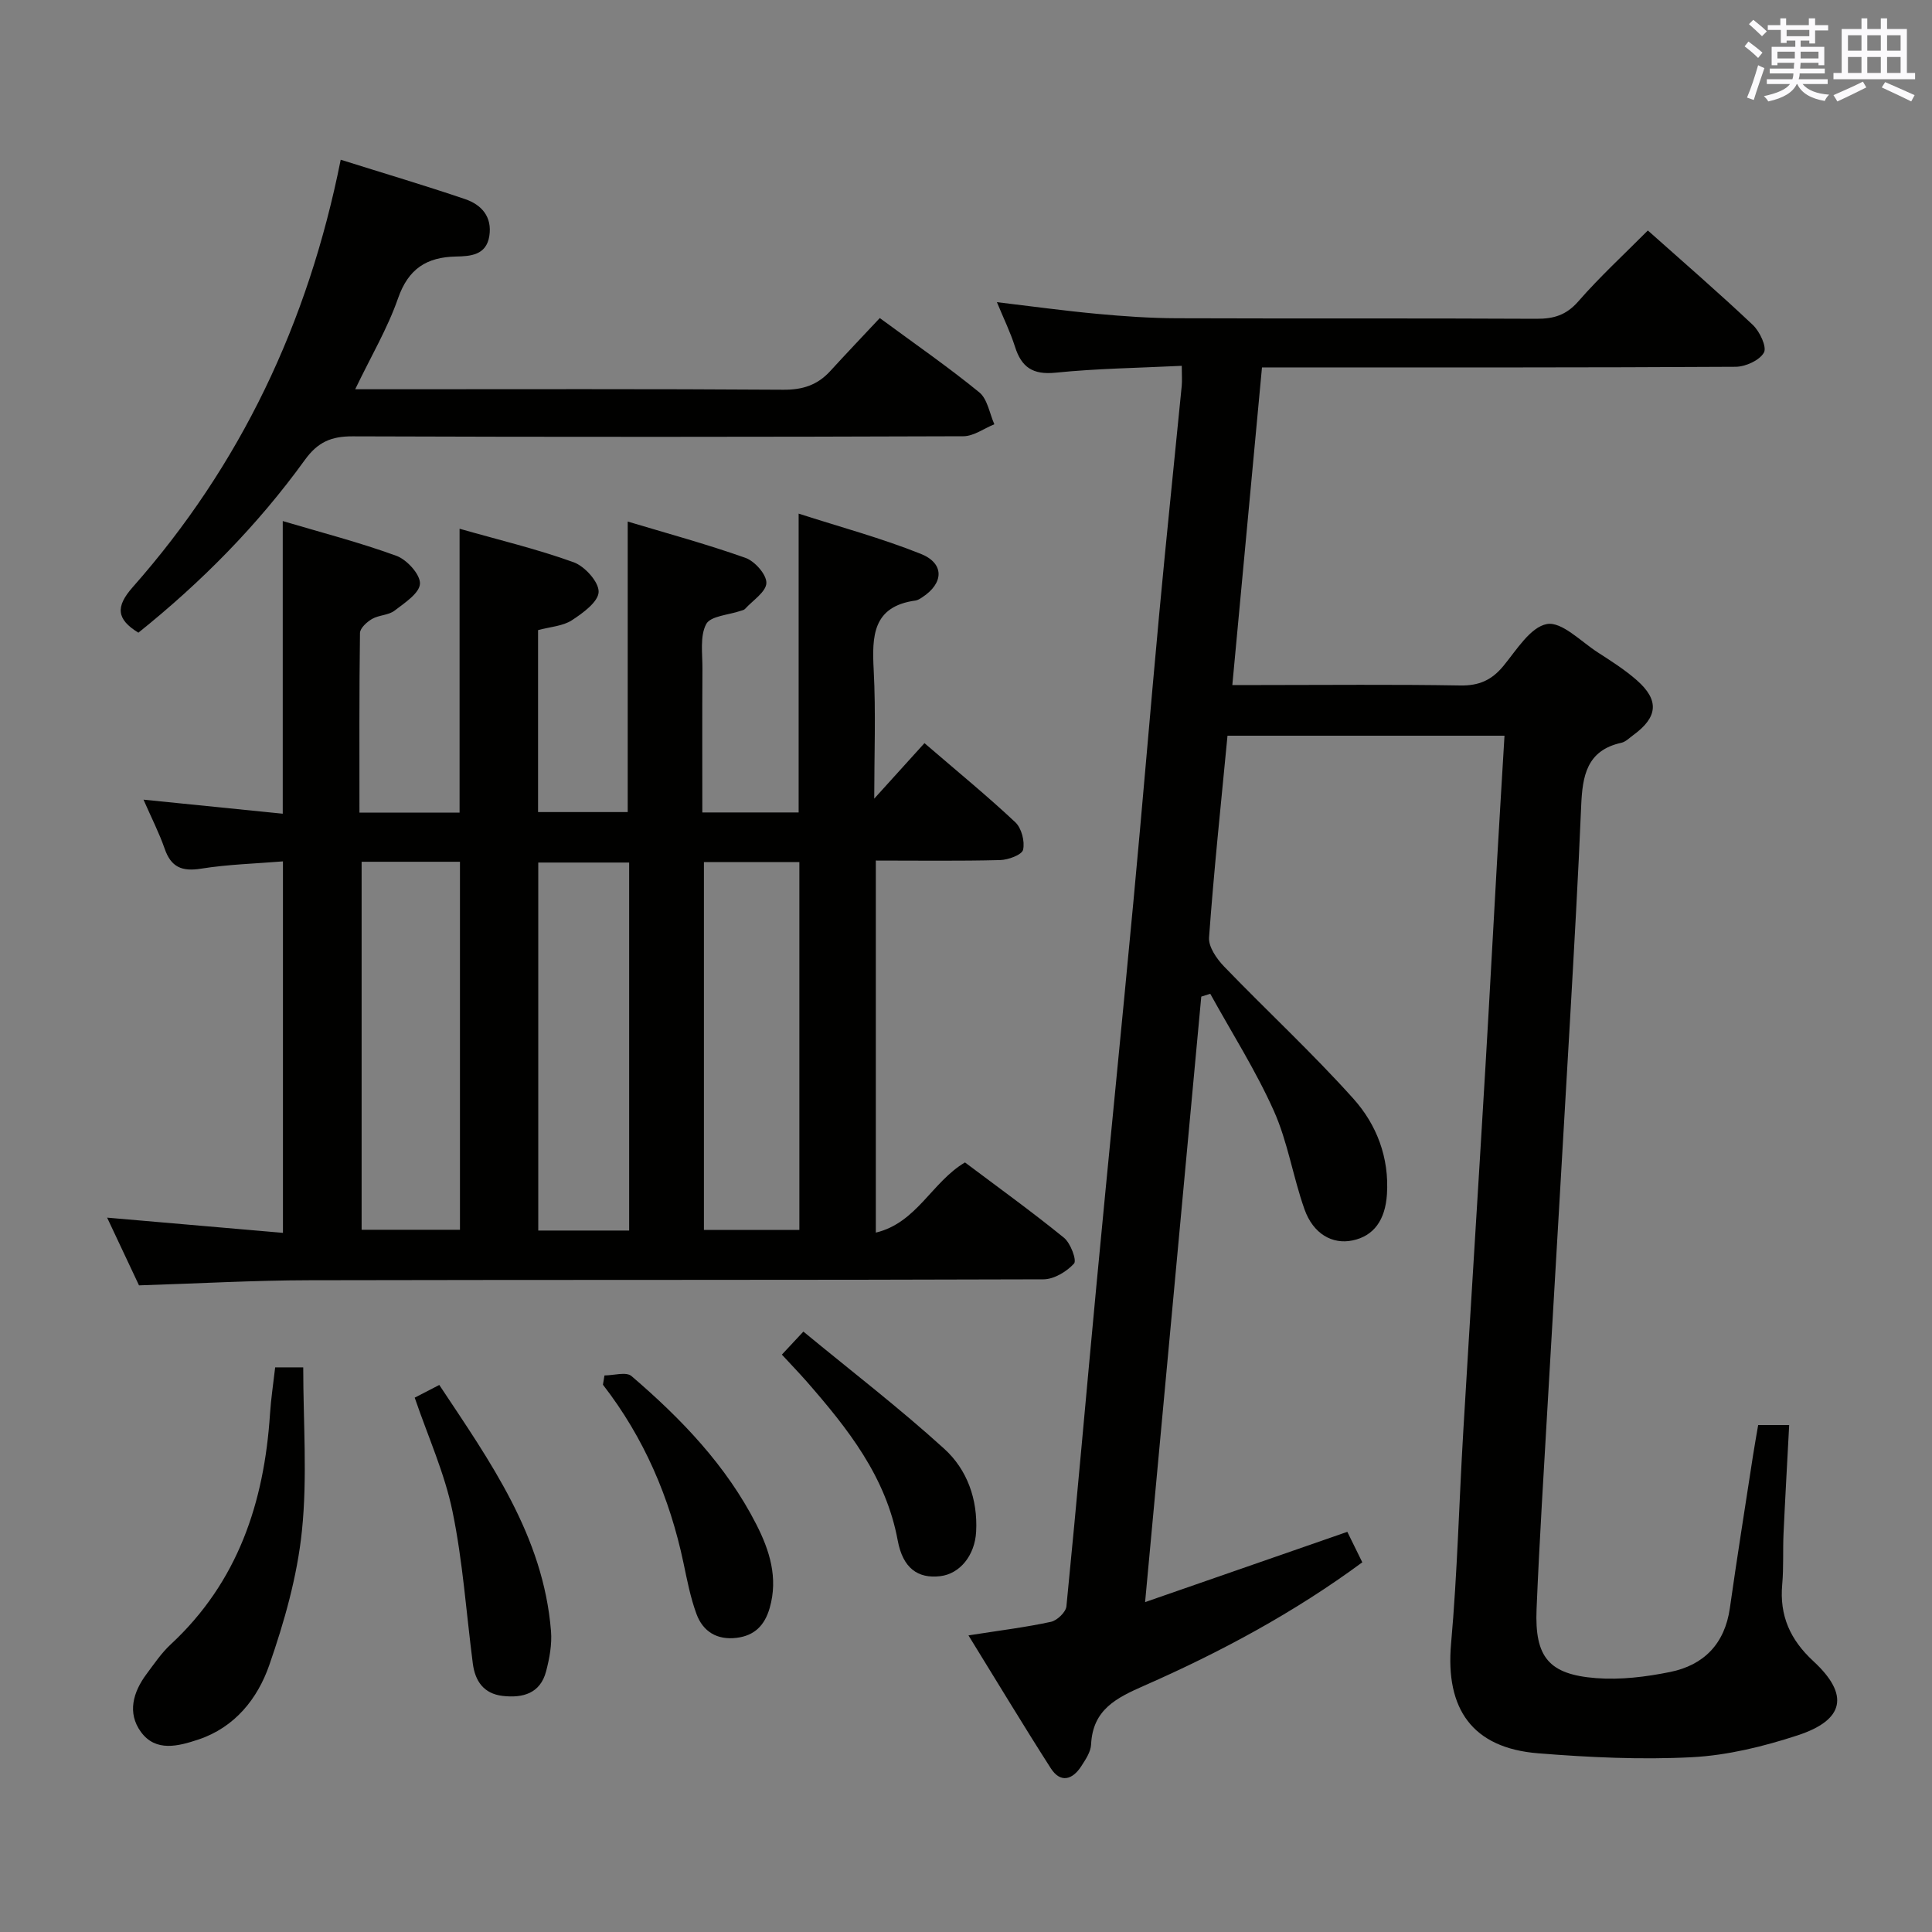 <svg enable-background="new 0 0 400 400" viewBox="0 0 400 400" xmlns="http://www.w3.org/2000/svg"><rect x="0" y="0" width="400" height="400" fill="#808080" stroke="none"/><g fill="#010100"><path d="m200.51 338.59c6.7-1.05 11.94-1.69 17.08-2.81 1.28-.28 3.08-2 3.2-3.2 2.2-22.17 4.12-44.36 6.22-66.54 2.5-26.47 5.17-52.91 7.65-79.38 1.87-19.86 3.5-39.75 5.35-59.61 1.46-15.72 3.11-31.41 4.65-47.12.11-1.11.01-2.24.01-4.19-8.95.44-17.57.55-26.12 1.42-4.71.48-7.06-1.11-8.41-5.38-.94-2.98-2.34-5.82-3.74-9.22 7.21.86 13.98 1.79 20.78 2.42 5.46.51 10.95.89 16.43.91 24.83.09 49.67-.02 74.5.11 3.57.02 6.17-.75 8.66-3.6 4.46-5.11 9.48-9.73 14.4-14.68 7.45 6.64 14.74 12.94 21.74 19.56 1.43 1.35 2.94 4.56 2.29 5.72-.9 1.61-3.81 2.93-5.87 2.94-30.67.18-61.33.13-92 .13-1.82 0-3.63 0-6.05 0-2.04 21.84-4.05 43.42-6.14 65.76h5.69c13.83 0 27.67-.15 41.5.09 3.88.07 6.51-1.1 8.94-4.05 2.71-3.29 5.59-8.06 9.02-8.67 3.07-.54 7.03 3.63 10.51 5.87 2.79 1.8 5.62 3.6 8.1 5.78 4.67 4.11 4.35 7.63-.73 11.33-.81.59-1.59 1.41-2.5 1.61-7.17 1.57-8.04 6.89-8.3 12.98-.62 14.79-1.47 29.57-2.31 44.35-1.51 26.4-3.09 52.79-4.61 79.18-.82 14.28-1.73 28.56-2.32 42.85-.41 9.96 2.53 13.53 12.34 14.29 5.05.39 10.3-.26 15.3-1.27 7-1.42 11.33-5.84 12.38-13.23 1.49-10.52 3.17-21.01 4.78-31.51.32-2.1.71-4.18 1.08-6.39h6.42c-.4 7.66-.83 15.07-1.17 22.49-.16 3.49.04 7.01-.27 10.49-.59 6.48 1.64 11.47 6.45 15.91 7.5 6.93 6.48 12.17-3.28 15.36-7.03 2.3-14.47 4.13-21.82 4.52-10.59.55-21.3.04-31.9-.81-13.58-1.09-19.22-9.15-18.01-22.71 1.3-14.57 1.65-29.23 2.52-43.84 1.5-25.23 3.1-50.45 4.6-75.68.84-14.11 1.58-28.23 2.39-42.34.49-8.6 1.02-17.19 1.55-26.11-19.2 0-38.1 0-57.35 0-1.34 14.02-2.81 27.88-3.82 41.77-.14 1.94 1.58 4.42 3.1 6 8.87 9.2 18.28 17.9 26.8 27.4 4.8 5.35 7.43 12.19 6.93 19.79-.35 5.34-2.73 8.63-7.13 9.54-4.15.87-8.13-1.34-9.94-6.45-2.38-6.71-3.46-13.94-6.35-20.39-3.74-8.36-8.72-16.18-13.16-24.23-.62.2-1.24.4-1.86.59-3.84 41.39-7.68 82.77-11.63 125.36 14.39-5 27.82-9.67 41.87-14.55.86 1.75 1.93 3.93 3.1 6.31-14.06 10.37-29.26 18.55-45.09 25.51-5.8 2.55-10.72 4.95-11.06 12.2-.07 1.54-1.14 3.12-2.03 4.5-1.83 2.84-4.31 3.55-6.31.44-5.68-8.86-11.11-17.9-17.05-27.52z"/><path d="m28.78 266.12c-1.91-4.05-4.08-8.67-6.6-14.02 12.42 1.07 24.18 2.09 36.4 3.15 0-25.72 0-50.94 0-76.91-5.58.46-11.33.61-16.97 1.51-3.96.63-6.2-.32-7.52-4.14-1.13-3.26-2.72-6.35-4.38-10.15 9.91 1 19.26 1.94 28.83 2.91 0-20.19 0-40.07 0-60.59 7.87 2.34 15.84 4.39 23.54 7.2 2.17.79 4.96 3.87 4.87 5.77-.09 1.97-3.19 3.99-5.28 5.59-1.25.95-3.23.89-4.63 1.7-1.07.62-2.49 1.9-2.51 2.91-.17 12.28-.11 24.57-.11 37.19h20.73c0-19.39 0-38.73 0-58.77 8.1 2.31 16.01 4.19 23.62 6.94 2.3.83 5.23 4.08 5.17 6.14-.06 2.05-3.26 4.39-5.56 5.88-1.85 1.2-4.4 1.33-6.98 2.03v37.67h18.56c0-19.83 0-39.56 0-60.15 7.91 2.38 16.26 4.64 24.38 7.52 1.93.68 4.39 3.46 4.33 5.21-.06 1.84-2.82 3.6-4.43 5.37-.2.22-.59.29-.9.39-2.48.86-6.23 1.05-7.13 2.74-1.33 2.51-.76 6.1-.78 9.23-.06 9.8-.02 19.6-.02 29.77h19.94c0-20.31 0-40.51 0-61.87 8.56 2.76 17.12 5.06 25.29 8.33 4.96 1.98 4.77 6.11.26 9.02-.41.27-.87.57-1.34.64-8.89 1.22-9.04 7.34-8.67 14.4.46 8.8.11 17.63.11 26.62 3.51-3.88 6.86-7.58 10.4-11.49 7.13 6.13 13.16 11.07 18.82 16.39 1.28 1.21 1.99 3.95 1.6 5.68-.24 1.05-3.07 2.1-4.77 2.14-8.46.22-16.93.1-25.72.1v77.03c8.48-2.02 11.6-10.48 18.46-14.53 6.77 5.09 13.79 10.15 20.49 15.59 1.37 1.11 2.69 4.67 2.09 5.34-1.51 1.67-4.14 3.26-6.32 3.27-50.66.18-101.32.07-151.97.19-11.47.02-22.92.67-35.3 1.06zm46.09-87.7v76.19h20.36c0-25.55 0-50.78 0-76.19-6.96 0-13.55 0-20.36 0zm90.63 76.22c0-25.51 0-50.73 0-76.16-6.72 0-13.11 0-19.76 0v76.16zm-35.24.13c0-25.65 0-50.86 0-76.19-6.53 0-12.73 0-18.82 0v76.19z"/><path d="m70.54 33.07c9.03 2.84 17.44 5.33 25.74 8.15 3.4 1.15 5.65 3.65 5.03 7.64-.62 4-3.95 4.19-6.88 4.25-6.11.12-9.88 2.53-12.02 8.65-2.16 6.21-5.58 11.98-8.87 18.83h6.17c27.49 0 54.98-.09 82.47.1 4 .03 7.06-.97 9.69-3.84 3.36-3.67 6.79-7.28 10.28-11 7.32 5.39 14.17 10.13 20.6 15.38 1.7 1.39 2.12 4.36 3.12 6.61-2.14.86-4.27 2.47-6.41 2.48-42.15.15-84.3.17-126.46.02-4.41-.02-7.21 1.18-9.88 4.88-9.79 13.55-21.48 25.36-34.47 35.77-4.53-2.78-4.77-5.36-1.17-9.43 22.29-25.22 36.3-54.61 43.06-88.49z"/><path d="m56.97 283.1h5.81c0 11.4.88 22.73-.27 33.85-.97 9.42-3.64 18.83-6.77 27.82-2.41 6.92-7.13 12.87-14.66 15.38-4.13 1.37-8.83 2.65-11.91-1.58-2.86-3.93-1.62-8.24 1.17-11.98 1.59-2.13 3.1-4.38 5.03-6.16 13.88-12.89 19.33-29.35 20.53-47.68.2-3.13.68-6.23 1.07-9.65z"/><path d="m85.86 289.37c1.66-.86 3.11-1.61 5.09-2.63 10.48 15.81 21.54 31.21 23.13 50.97.22 2.74-.31 5.64-1.02 8.33-1.2 4.58-4.82 5.56-9 5.08-3.91-.46-5.7-3.06-6.17-6.72-1.36-10.51-2.07-21.16-4.21-31.5-1.62-7.88-5.04-15.4-7.82-23.53z"/><path d="m125.15 284.77c1.9 0 4.49-.81 5.59.13 10.28 8.8 19.63 18.51 25.85 30.71 2.73 5.35 4.56 11.04 2.77 17.29-1.04 3.61-3.12 5.74-6.87 6.2-4.04.49-6.95-1.3-8.29-4.94-1.25-3.39-1.94-7-2.69-10.56-2.85-13.52-8.16-25.92-16.68-36.91.11-.64.21-1.28.32-1.92z"/><path d="m161.88 280.46c1.23-1.32 2.34-2.51 4.45-4.77 9.96 8.21 19.92 15.86 29.18 24.28 4.73 4.3 6.94 10.45 6.59 17.14-.26 4.92-3.37 8.75-7.45 9.22-4.59.54-7.72-1.62-8.79-7.41-2.44-13.21-10.34-23.14-18.78-32.82-1.64-1.86-3.36-3.65-5.2-5.64z"/></g><path d="m361.2 9.6.8-1c.9.7 1.9 1.4 2.9 2.3l-.9 1.1c-1-1-2-1.8-2.8-2.4zm.5 10.6c.9-2.1 1.6-4.3 2.3-6.7.4.2.8.4 1.3.6-.7 2.1-1.5 4.3-2.2 6.6zm.4-15.2.9-.9c1 .8 2 1.6 2.8 2.4l-1 1c-.9-.9-1.8-1.7-2.7-2.5zm12.5-1.2h1.2v1.4h2.7v1.1h-2.7v2.7h-1.2v-.6h-1.8v1.3h4.9v3.8h-1.2v-.5h-3.7c0 .4-.1.9-.1 1.2h5.1v1h-5.2c0 .5-.1.9-.2 1.2h6v1h-5.2c1.1 1.3 2.9 2 5.5 2.2-.4.4-.7.8-.9 1.3-2.9-.5-4.8-1.6-5.7-3.5h-.1c-.8 1.7-2.7 2.9-5.9 3.6-.2-.4-.6-.8-.9-1.1 2.8-.6 4.6-1.4 5.4-2.5h-4.8v-1h5.3c.1-.3.2-.7.2-1.2h-4.9v-1h5c0-.4 0-.8.1-1.2h-3.5v.5h-1.2v-3.8h4.9v-1.3h-1.8v.5h-1.2v-2.7h-2.7v-1h2.6v-1.4h1.2v1.4h4.7v-1.4zm-6.6 8.3h3.6c0-.4 0-.9 0-1.4h-3.6zm1.9-4.6h4.7v-1.3h-4.7zm6.6 3.2h-3.7v1.4h3.7z" fill="#fbfafc"/><path d="m385.3 3.8h1.3v2.2h2.8v-2.2h1.3v2.2h4.1v9.1h1.7v1.3h-16.9v-1.3h1.7v-9.1h4.1v-2.2zm.4 13.1.7 1.2c-1.8.9-3.8 1.9-6 2.9-.2-.4-.5-.8-.8-1.3 2.3-1 4.3-1.9 6.1-2.8zm-3.1-6.4h2.8v-3.2h-2.8zm0 4.6h2.8v-3.3h-2.8zm4-4.6h2.8v-3.2h-2.8zm0 4.6h2.8v-3.3h-2.8zm3.7 1.9c2.1.9 4.1 1.8 6.1 2.7l-.7 1.3c-2.2-1.1-4.2-2-6.1-2.9zm3.2-9.7h-2.8v3.2h2.8zm-2.8 7.8h2.8v-3.3h-2.8z" fill="#fbfafc"/></svg>
